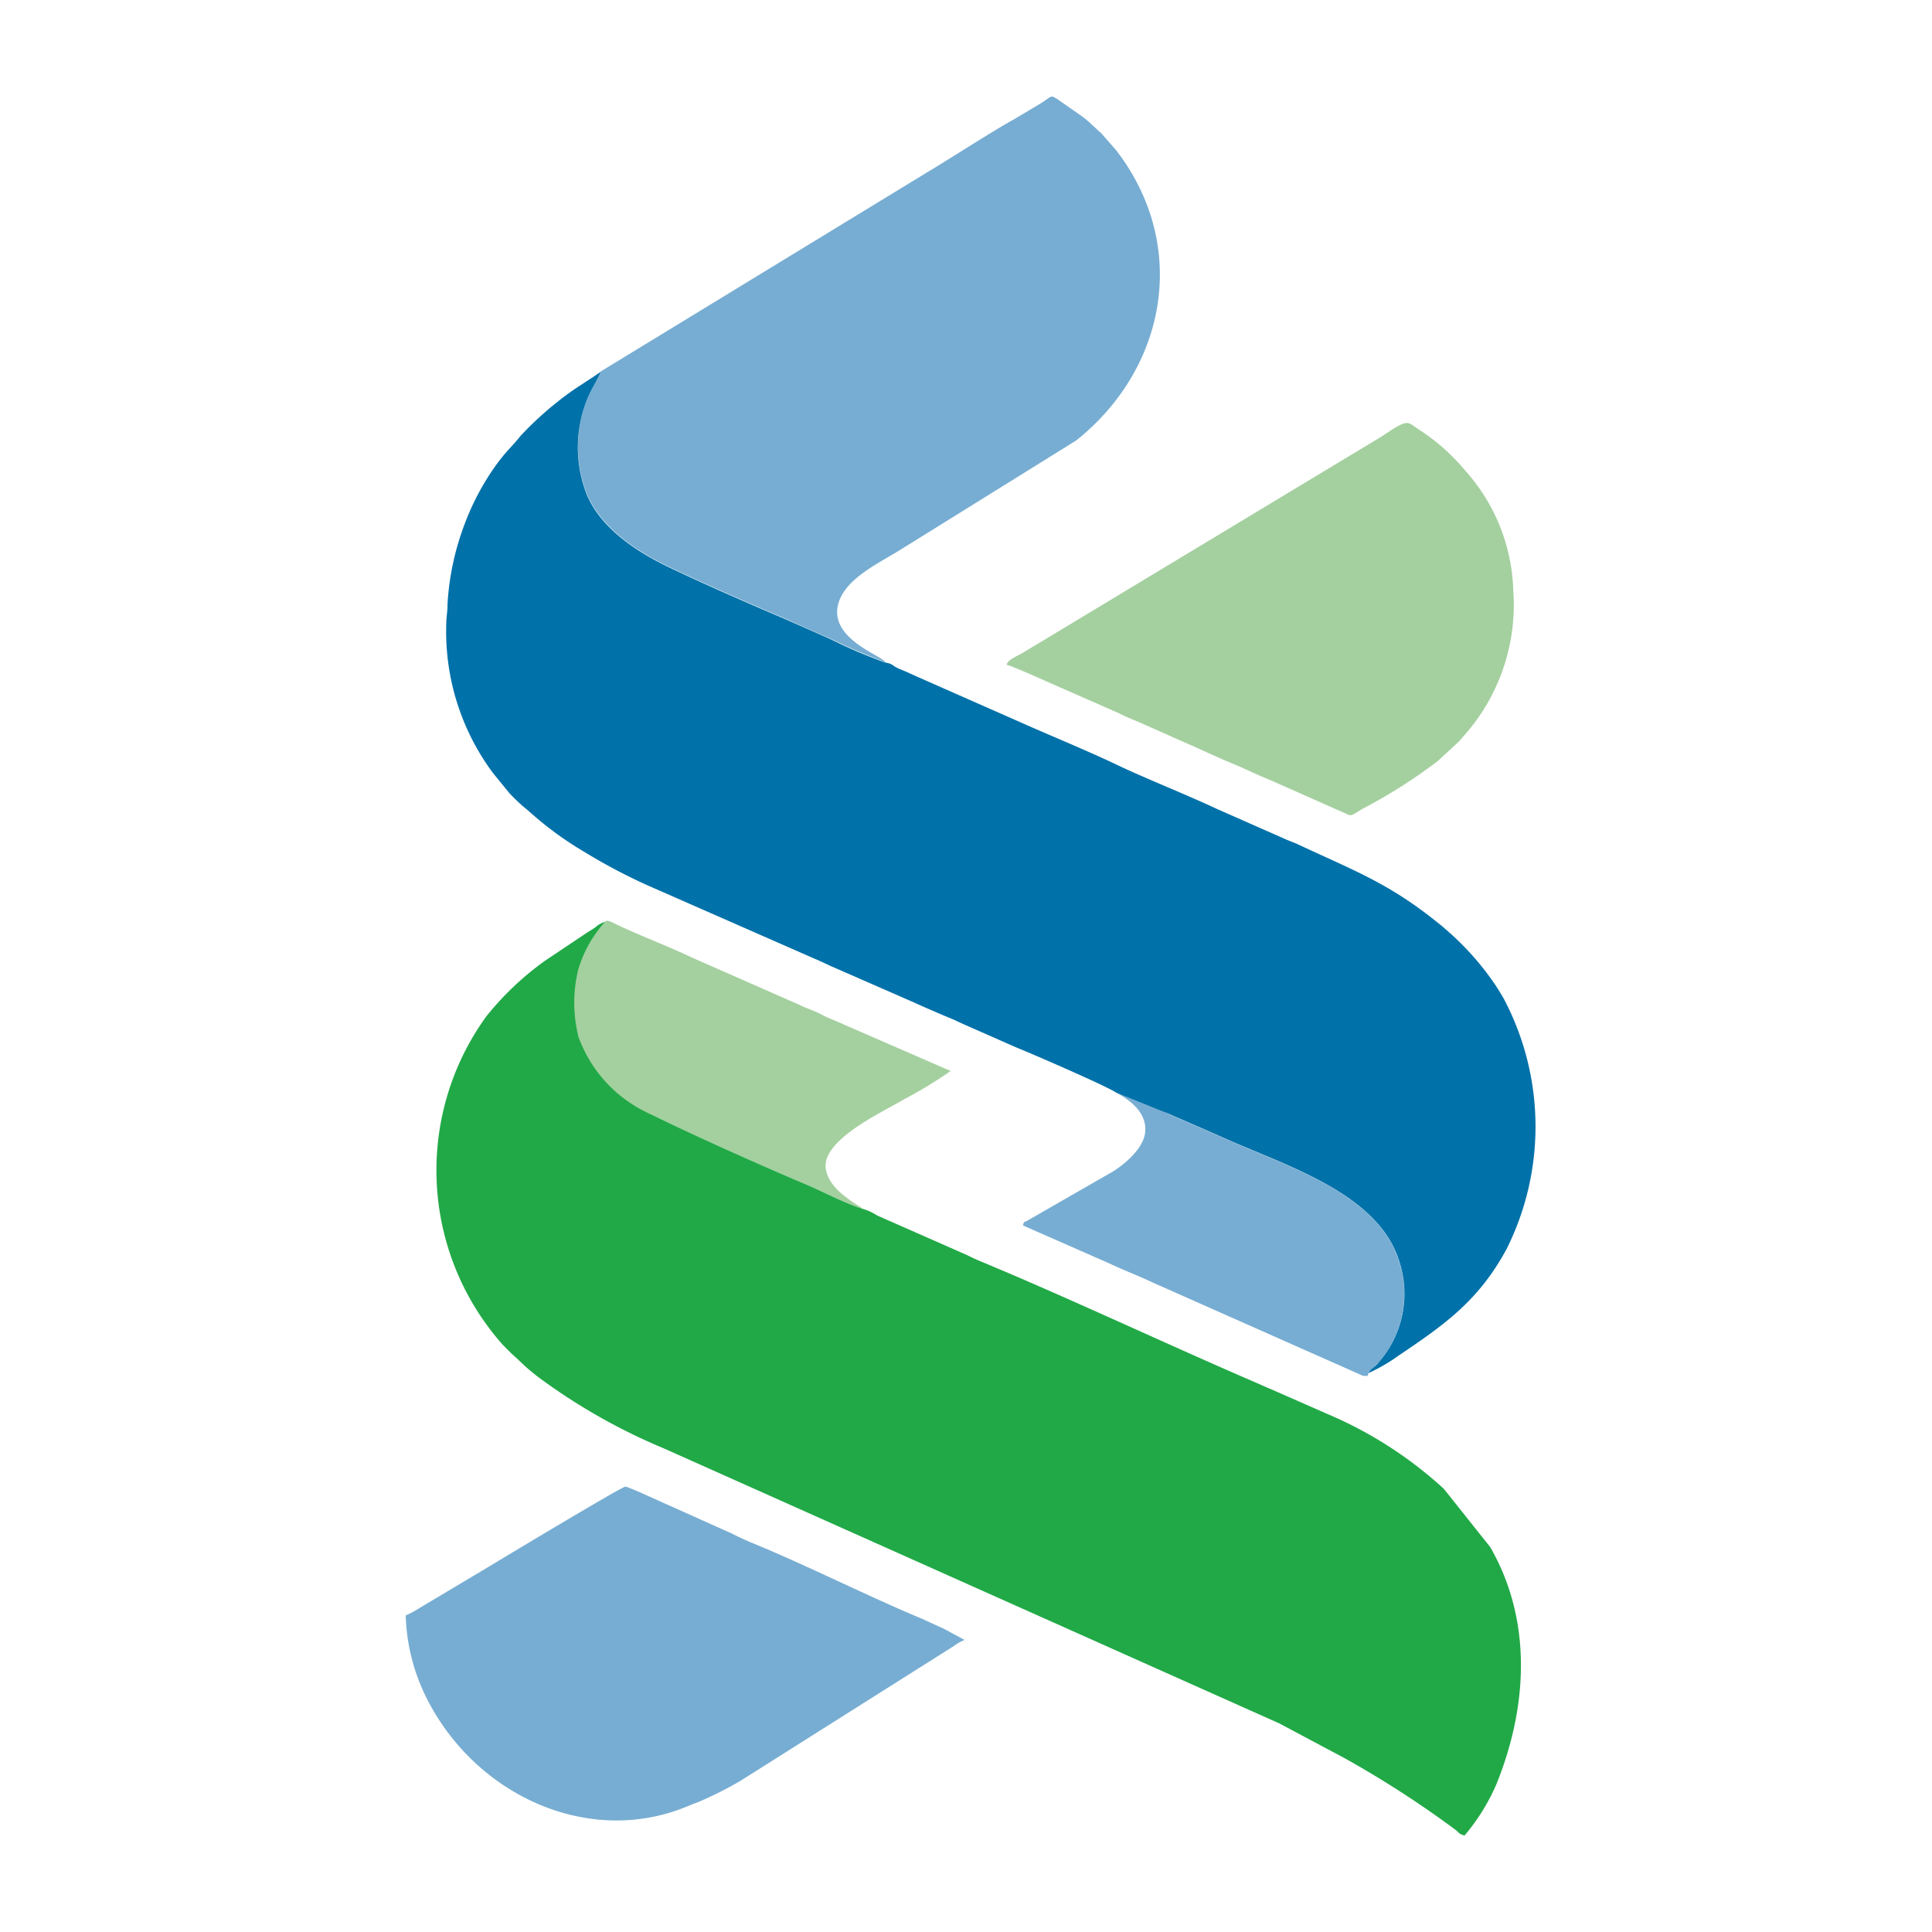 <svg xmlns="http://www.w3.org/2000/svg" xmlns:xlink="http://www.w3.org/1999/xlink" width="100" height="100" viewBox="0 0 100 100">
  <defs>
    <clipPath id="clip-standardcharter">
      <rect width="100" height="100"/>
    </clipPath>
  </defs>
  <g id="standardcharter" clip-path="url(#clip-standardcharter)">
    <g id="standard-chartered-1" transform="translate(-343.161 4.892)">
      <path id="Path_670" data-name="Path 670" d="M1414.969,138.745c.214.013,2.5,1.058,2.92,1.232l2.893,1.272c.308.161.6.281.964.429l2.933,1.3c.656.295,1.286.589,1.969.871s1.259.576,1.929.844l3.9,1.728c.362.161.241.188.924-.228a27.022,27.022,0,0,0,3.884-2.464l1.1-1.018a.925.925,0,0,0,.147-.174,10.171,10.171,0,0,0,2.665-7.634,9.714,9.714,0,0,0-1.3-4.58,10.094,10.094,0,0,0-1.259-1.714,10.523,10.523,0,0,0-2.357-2.063c-.6-.4-.5-.563-1.888.375l-17.639,10.634c-.321.188-.6.362-.911.549-.442.254-.79.362-.871.643Zm-7.46,28.152c-.067-.054,0-.013-.107-.094a6.929,6.929,0,0,1-1.179-.871l-.027-.027c-.013-.013-.027-.027-.027-.04-.08-.094-.134-.147-.214-.254a1.834,1.834,0,0,1-.321-.67c-.388-1.527,2.786-2.973,4.018-3.7a22.5,22.5,0,0,0,2.424-1.473l-5.572-2.424c-.4-.187-.763-.308-1.138-.509s-.723-.295-1.1-.482l-5.6-2.464c-1.071-.522-2.866-1.205-3.9-1.714-.094-.04-.174-.094-.281-.134-.214-.08-.241-.054-.295,0a6.534,6.534,0,0,0-1.406,2.518,6.164,6.164,0,0,0,3.857,7.487c2.183,1.1,5.692,2.638,8.089,3.656.817.335,1.955.951,2.772,1.192Z" transform="translate(-1019.709 -109.226)" fill="#a4d09f"/>
      <path id="Path_671" data-name="Path 671" d="M1337.6,14.331c-.147.4-.455.83-.656,1.313a6.69,6.69,0,0,0-.067,5.036c.723,1.714,2.5,2.933,4.272,3.777,1.795.857,3.723,1.7,5.572,2.491.938.4,1.835.83,2.8,1.232a27.052,27.052,0,0,0,2.826,1.205c-.295-.388-3.013-1.259-2.437-3.094.375-1.205,1.942-1.969,3.094-2.665l9.2-5.719c4.554-3.63,5.8-9.737,2.371-14.612-.094-.134-.2-.268-.308-.415l-.8-.911c-.013-.013-.027-.027-.04-.027l-.549-.509a4.7,4.7,0,0,0-.4-.321l-1.246-.871c-.388-.241-.268-.147-.884.228l-1.366.817c-.951.509-3.308,2.036-4.433,2.705Zm-10.1,64.407a10.186,10.186,0,0,0,1.085,4.272c2.518,5.009,8.33,7.674,13.38,5.638.214-.08.375-.161.616-.241a18.321,18.321,0,0,0,2.29-1.152L1355.88,80.3a2.267,2.267,0,0,1,.549-.308l-1.112-.6c-.348-.147-.7-.321-1.1-.5-2.745-1.138-6.04-2.8-8.759-3.911-.362-.147-.723-.321-1.085-.5l-3.281-1.473c-.322-.134-2.063-.951-2.223-.951-.187,0-6.2,3.616-7.085,4.152l-3.522,2.1a5.356,5.356,0,0,1-.763.415Zm49.822-12.549a3.081,3.081,0,0,1,.5-.522,5.4,5.4,0,0,0,1.112-5.21c-1.045-3.576-5.893-5-9.228-6.5-.911-.4-1.822-.8-2.759-1.205a14.979,14.979,0,0,0-2.678-1.085c.763.388,1.634,1.085,1.5,2.089-.107.83-1.112,1.661-1.7,2.009l-4.406,2.531c-.2.107-.147,0-.214.241l4.447,1.955c.763.362,1.487.629,2.25.991l10.9,4.835c.335.027.241-.013.281-.134Z" transform="translate(-963.339 0)" fill="#77add2"/>
      <path id="Path_672" data-name="Path 672" d="M405.821,144.8c.924.4,1.848.8,2.759,1.205,3.335,1.5,8.17,2.92,9.228,6.5a5.4,5.4,0,0,1-1.112,5.21c-.187.214-.348.268-.5.522a9.472,9.472,0,0,0,1.567-.911c2.384-1.607,4.138-2.839,5.585-5.518a14.162,14.162,0,0,0-.147-12.951c-.174-.295-.268-.455-.455-.737a14.509,14.509,0,0,0-2.518-2.826.766.766,0,0,1-.107-.094c-.134-.121-.214-.174-.362-.295-2.5-2.022-4.339-2.692-7.112-3.991-.308-.147-.576-.228-.884-.375l-3.429-1.513c-1.567-.737-3.616-1.54-5.13-2.263-1.46-.7-3.576-1.567-5.13-2.263l-5.13-2.263c-.335-.147-.549-.254-.871-.388a2.705,2.705,0,0,1-.4-.187.892.892,0,0,0-.469-.2,24.454,24.454,0,0,1-2.826-1.205c-.951-.415-1.862-.83-2.8-1.232-1.848-.79-3.777-1.634-5.572-2.491s-3.563-2.076-4.272-3.777a6.691,6.691,0,0,1,.067-5.036c.214-.5.509-.924.656-1.313-.737.522-1.366.857-2.183,1.513a17.044,17.044,0,0,0-1.969,1.808c-.375.482-.629.67-1.152,1.353a13.128,13.128,0,0,0-1.741,3.214,13.907,13.907,0,0,0-.884,4.138c0,.469-.067.643-.067,1.125a12.271,12.271,0,0,0,2.424,7.621l.83,1.018a8.928,8.928,0,0,0,.991.924,17.715,17.715,0,0,0,2.893,2.129,29.629,29.629,0,0,0,3.228,1.714l8.719,3.83c.295.121.589.268.857.388l4.313,1.888c.589.268,1.152.509,1.754.763.281.107.563.254.871.388l2.612,1.152c.871.348,4.755,2.036,5.183,2.344C403.143,143.713,405.621,144.717,405.821,144.8Z" transform="translate(-2.204 -92.056)" fill="#0071a9"/>
      <path id="Path_673" data-name="Path 673" d="M1361.172,333.853c-.817-.241-1.955-.844-2.772-1.192-2.4-1.018-5.906-2.571-8.089-3.656a6.97,6.97,0,0,1-3.83-4.031,7.182,7.182,0,0,1-.027-3.455,6.363,6.363,0,0,1,1.406-2.518,1.351,1.351,0,0,0-.522.295c-.2.134-.322.2-.522.335l-2.062,1.379a15.277,15.277,0,0,0-3.054,2.893,13.59,13.59,0,0,0,.87,17.009l.429.429c.616.549.63.629,1.366,1.205a30.811,30.811,0,0,0,6.522,3.71l31.862,14.237,3.321,1.768a52.716,52.716,0,0,1,5.746,3.7c.228.161.2.254.522.335a10.6,10.6,0,0,0,1.647-2.652c1.661-4.1,1.835-8.545-.321-12.281l-2.4-3.013a21.056,21.056,0,0,0-5.987-3.857l-2.987-1.312c-.268-.107-.455-.2-.737-.321-4.647-2-9.737-4.406-14.357-6.322-.281-.121-.429-.2-.723-.335l-4.54-2a2.8,2.8,0,0,0-.763-.348Z" transform="translate(-973.372 -276.182)" fill="#21a947"/>
    </g>
  </g>
</svg>
